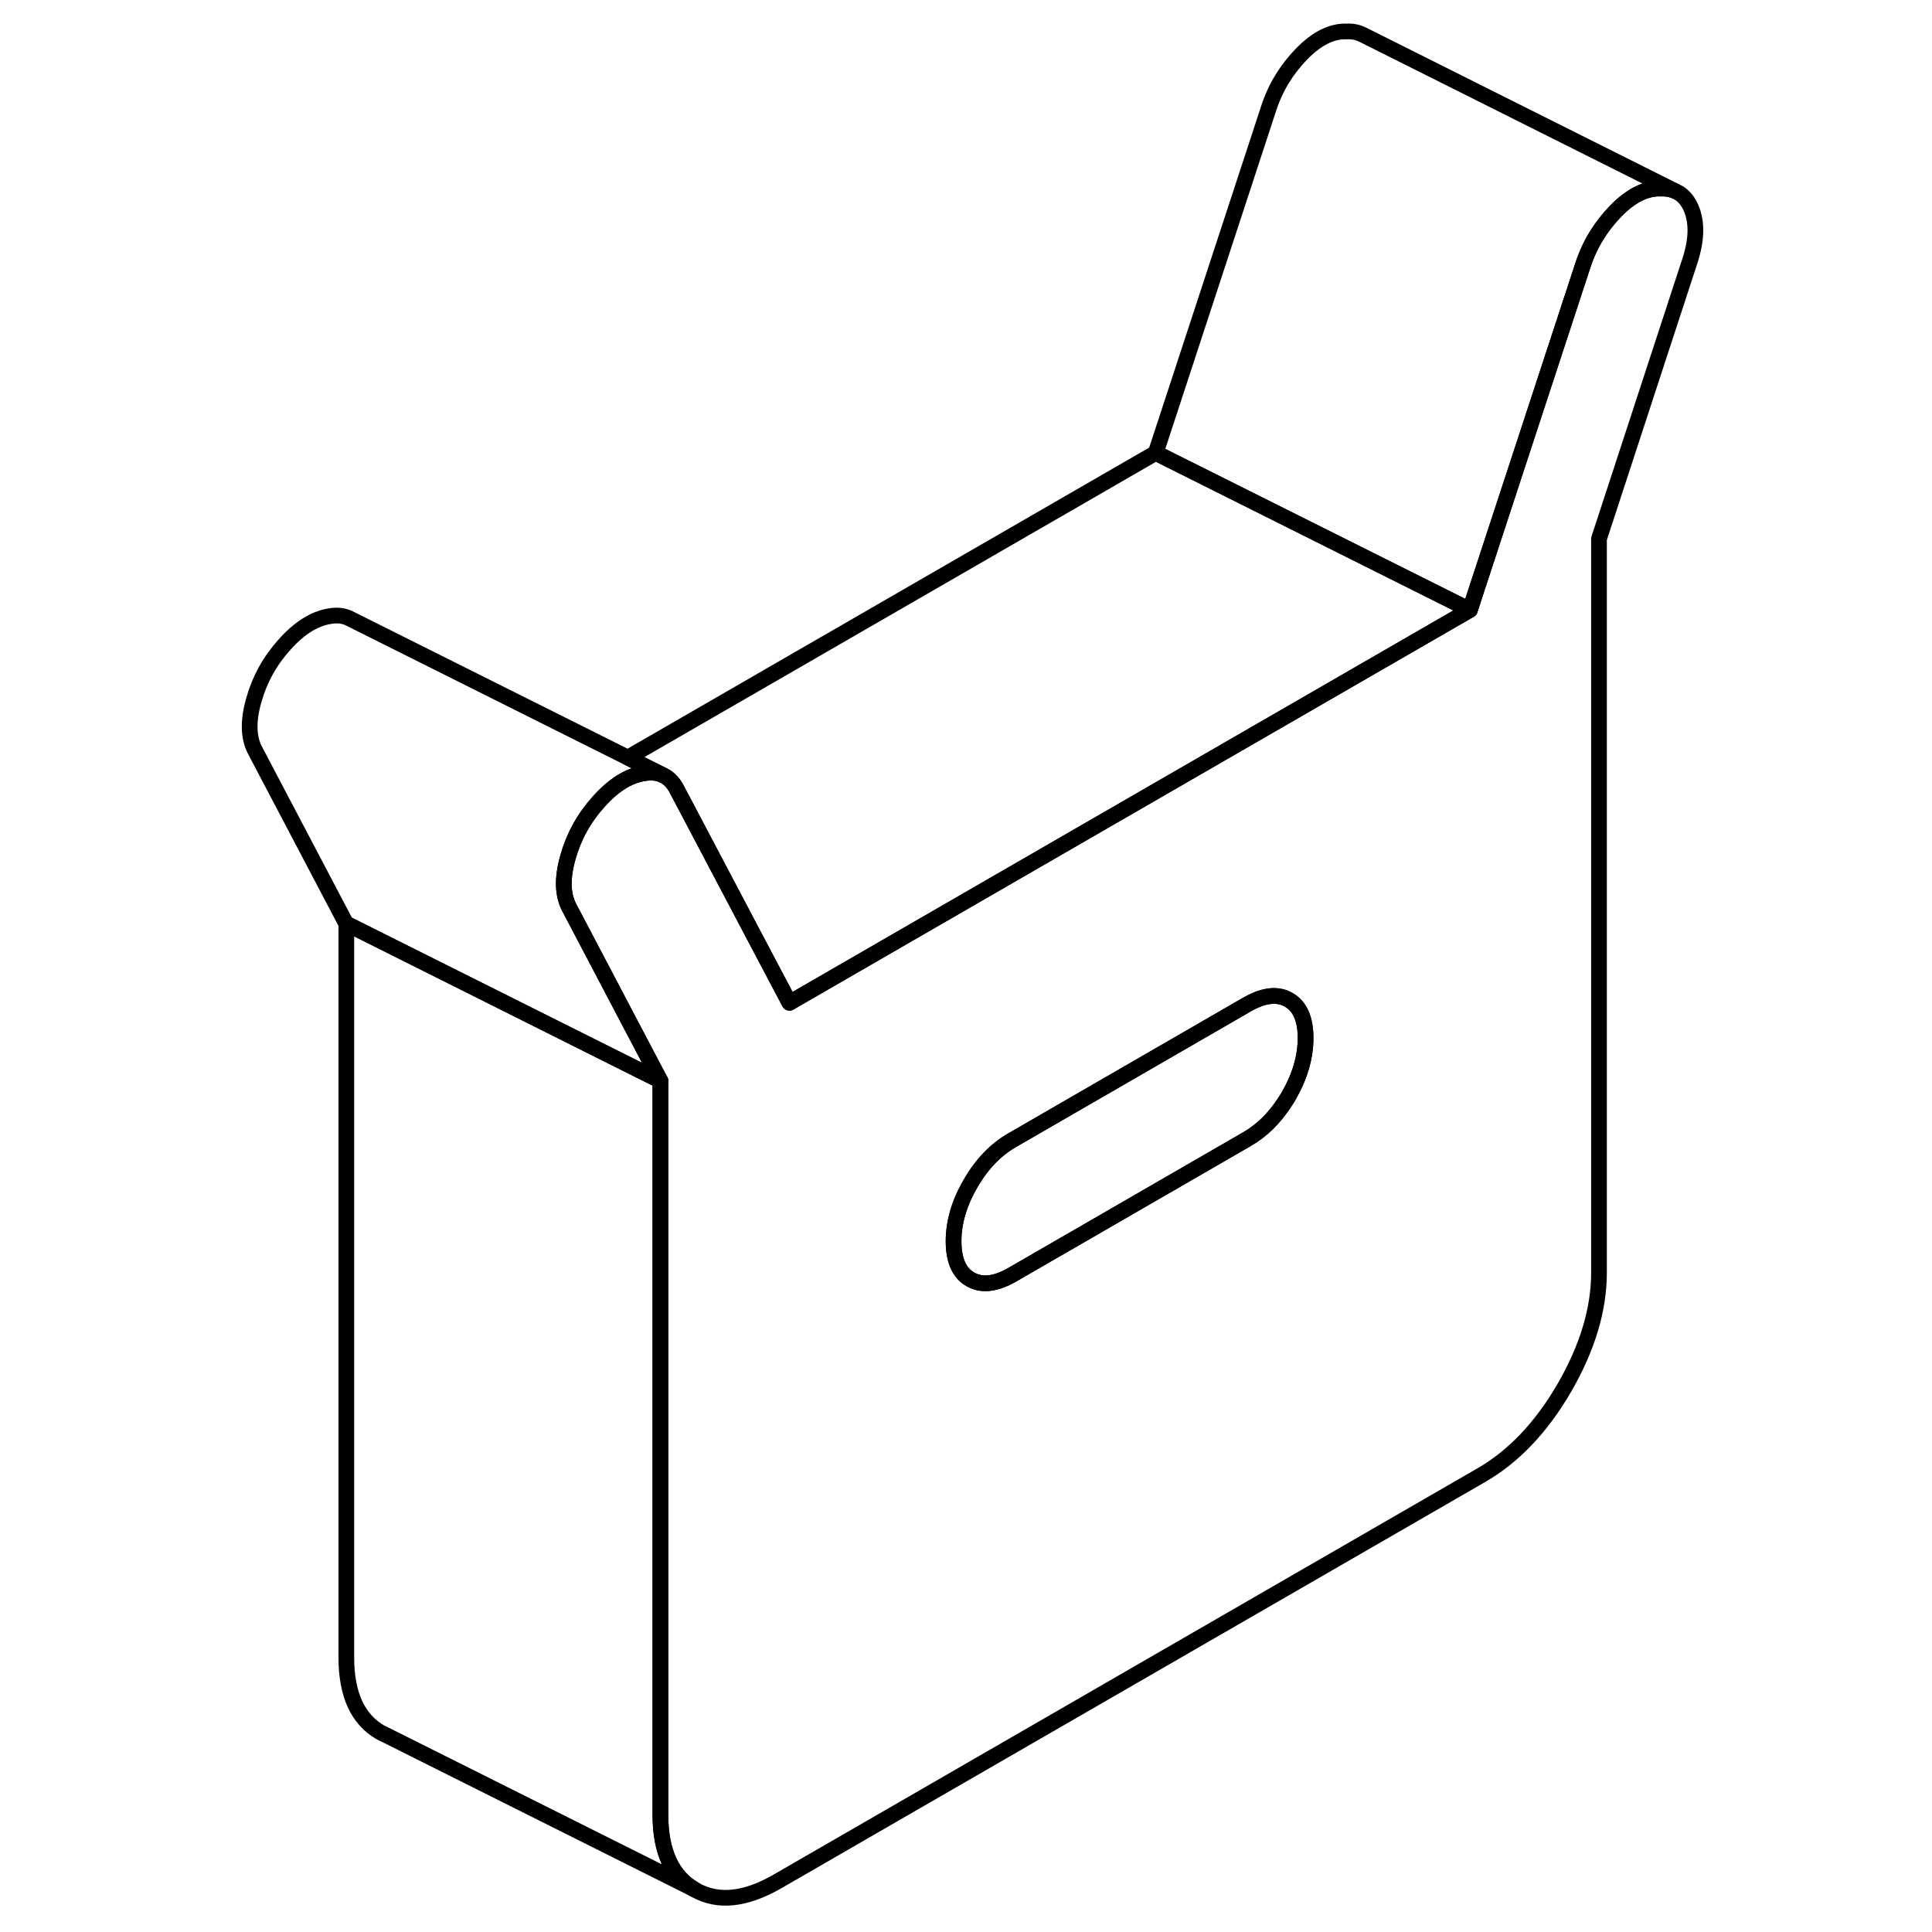 <svg width="24" height="24" viewBox="0 0 97 123" fill="none" xmlns="http://www.w3.org/2000/svg" stroke-width="1px" stroke-linecap="round" stroke-linejoin="round">
    <path d="M28.059 66.944L29.039 68.803L27.769 68.174L9.039 58.803L3.249 47.794C2.809 46.974 2.779 45.904 3.159 44.574C3.529 43.254 4.179 42.074 5.119 41.033C6.049 39.993 6.999 39.393 7.969 39.233C8.449 39.143 8.869 39.193 9.209 39.353L9.389 39.444L26.969 48.233L29.169 49.333C28.829 49.183 28.429 49.153 27.969 49.233C26.999 49.393 26.049 49.993 25.119 51.033C24.179 52.074 23.529 53.254 23.159 54.574C22.779 55.904 22.809 56.974 23.249 57.794L28.059 66.944Z" stroke="currentColor" stroke-linejoin="round"/>
    <path d="M94.679 13.284C94.489 12.823 94.219 12.493 93.879 12.284L93.599 12.143C93.339 12.033 93.049 11.993 92.719 12.003C91.779 11.973 90.829 12.454 89.869 13.434C88.909 14.424 88.199 15.573 87.769 16.904L80.579 38.833L68.799 45.633L50.109 56.423L37.259 63.843L35.389 60.303L30.069 50.213C29.849 49.803 29.559 49.513 29.209 49.353L29.169 49.333C28.829 49.183 28.429 49.153 27.969 49.233C26.999 49.393 26.049 49.993 25.119 51.033C24.179 52.074 23.529 53.254 23.159 54.574C22.779 55.904 22.809 56.974 23.249 57.794L28.059 66.944L29.039 68.803V115.523C29.039 117.873 29.769 119.473 31.229 120.303C32.699 121.143 34.449 120.963 36.509 119.773L81.329 93.903C83.379 92.713 85.139 90.863 86.599 88.343C88.059 85.813 88.799 83.374 88.799 81.023V34.303L94.589 16.603C95.019 15.283 95.049 14.174 94.679 13.284ZM69.049 69.763C68.969 69.903 68.889 70.034 68.799 70.163C68.129 71.194 67.329 71.984 66.389 72.523L51.449 81.153C50.389 81.763 49.499 81.863 48.789 81.453C48.069 81.053 47.709 80.234 47.709 79.023C47.709 77.814 48.069 76.583 48.789 75.353C49.499 74.113 50.389 73.193 51.449 72.583L66.389 63.953C67.329 63.413 68.129 63.273 68.799 63.533C68.879 63.574 68.969 63.603 69.049 63.654C69.759 64.064 70.119 64.873 70.119 66.083C70.119 67.293 69.759 68.523 69.049 69.763Z" stroke="currentColor" stroke-linejoin="round"/>
    <path d="M70.119 66.083C70.119 67.303 69.759 68.523 69.049 69.763C68.969 69.903 68.889 70.034 68.799 70.163C68.129 71.194 67.329 71.984 66.389 72.523L51.449 81.153C50.389 81.763 49.499 81.863 48.789 81.453C48.069 81.053 47.709 80.234 47.709 79.023C47.709 77.814 48.069 76.584 48.789 75.353C49.499 74.114 50.389 73.193 51.449 72.583L66.389 63.953C67.329 63.413 68.129 63.273 68.799 63.533C68.879 63.574 68.969 63.603 69.049 63.654C69.759 64.064 70.119 64.873 70.119 66.083Z" stroke="currentColor" stroke-linejoin="round"/>
    <path d="M93.598 12.143C93.338 12.033 93.048 11.993 92.718 12.003C91.778 11.973 90.828 12.453 89.868 13.433C88.908 14.423 88.198 15.573 87.768 16.903L80.578 38.833L60.578 28.833L67.768 6.903C68.198 5.573 68.908 4.423 69.868 3.433C70.828 2.453 71.778 1.973 72.718 2.003C73.118 1.983 73.458 2.053 73.758 2.213H73.768L93.598 12.143Z" stroke="currentColor" stroke-linejoin="round"/>
    <path d="M31.239 120.303L11.709 110.533L11.239 110.303C9.779 109.473 9.049 107.873 9.049 105.523V58.803L27.779 68.173L29.049 68.803V115.523C29.049 117.873 29.779 119.473 31.239 120.303Z" stroke="currentColor" stroke-linejoin="round"/>
    <path d="M80.579 38.833L68.799 45.633L50.109 56.423L37.259 63.843L35.389 60.303L30.069 50.213C29.849 49.803 29.559 49.513 29.209 49.353L29.169 49.333L26.969 48.233L60.579 28.833L80.579 38.833Z" stroke="currentColor" stroke-linejoin="round"/>
</svg>